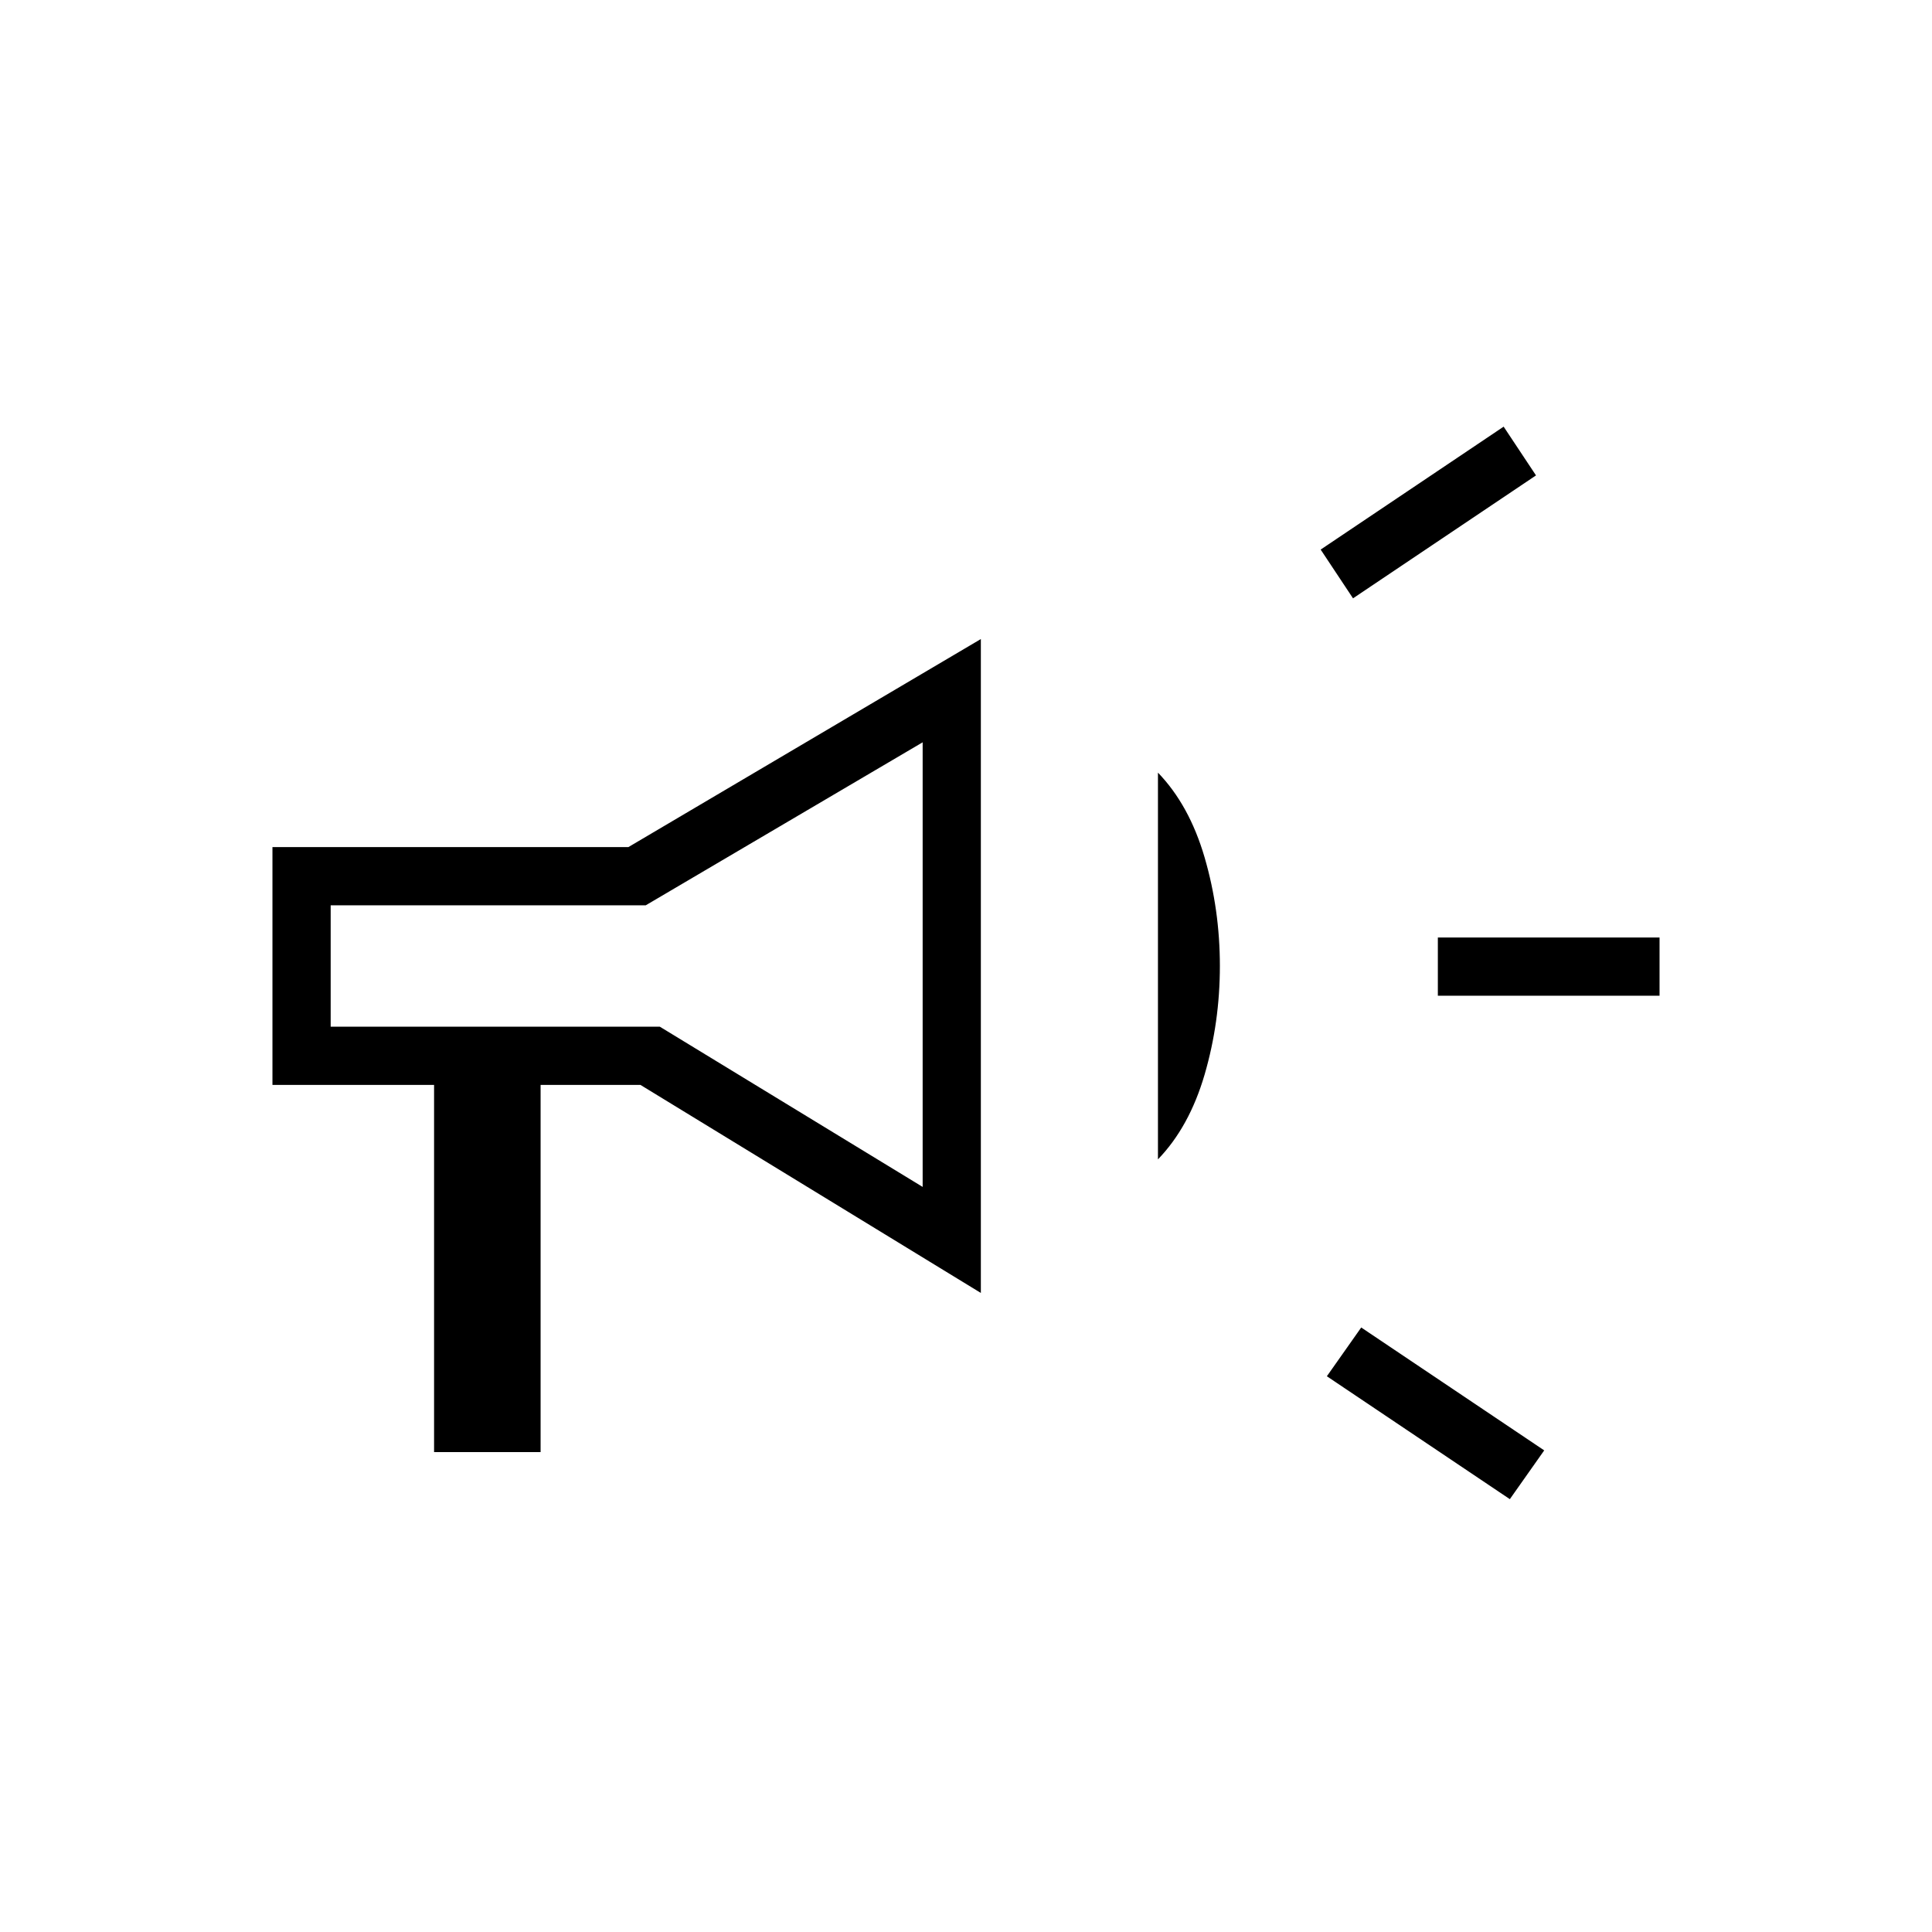 <svg xmlns="http://www.w3.org/2000/svg" height="20" viewBox="0 -960 960 960" width="20"><path d="M714.46-465.23v-28.92h110.16v28.92H714.46Zm35.77 250.15-90.92-61.07 17.07-24.23 90.93 61.07-17.08 24.23Zm-77.92-447.61-16.08-24.23L747.15-748l16.08 24.23-90.92 61.08ZM215.69-238.46v-182.46h-80.31v-118.16h176.85l175.15-103.38v324.92L318.23-420.92h-49.61v182.46h-52.93Zm242.77-131.77v-220.92l-137.61 81H164.31v60.3h163.54l130.61 79.62Zm116.92-13.69v-192.16q15.58 16.12 23.18 42.12 7.59 26 7.59 53.96t-7.59 53.96q-7.6 26-23.18 42.12Zm-264-96.96Z"/></svg>